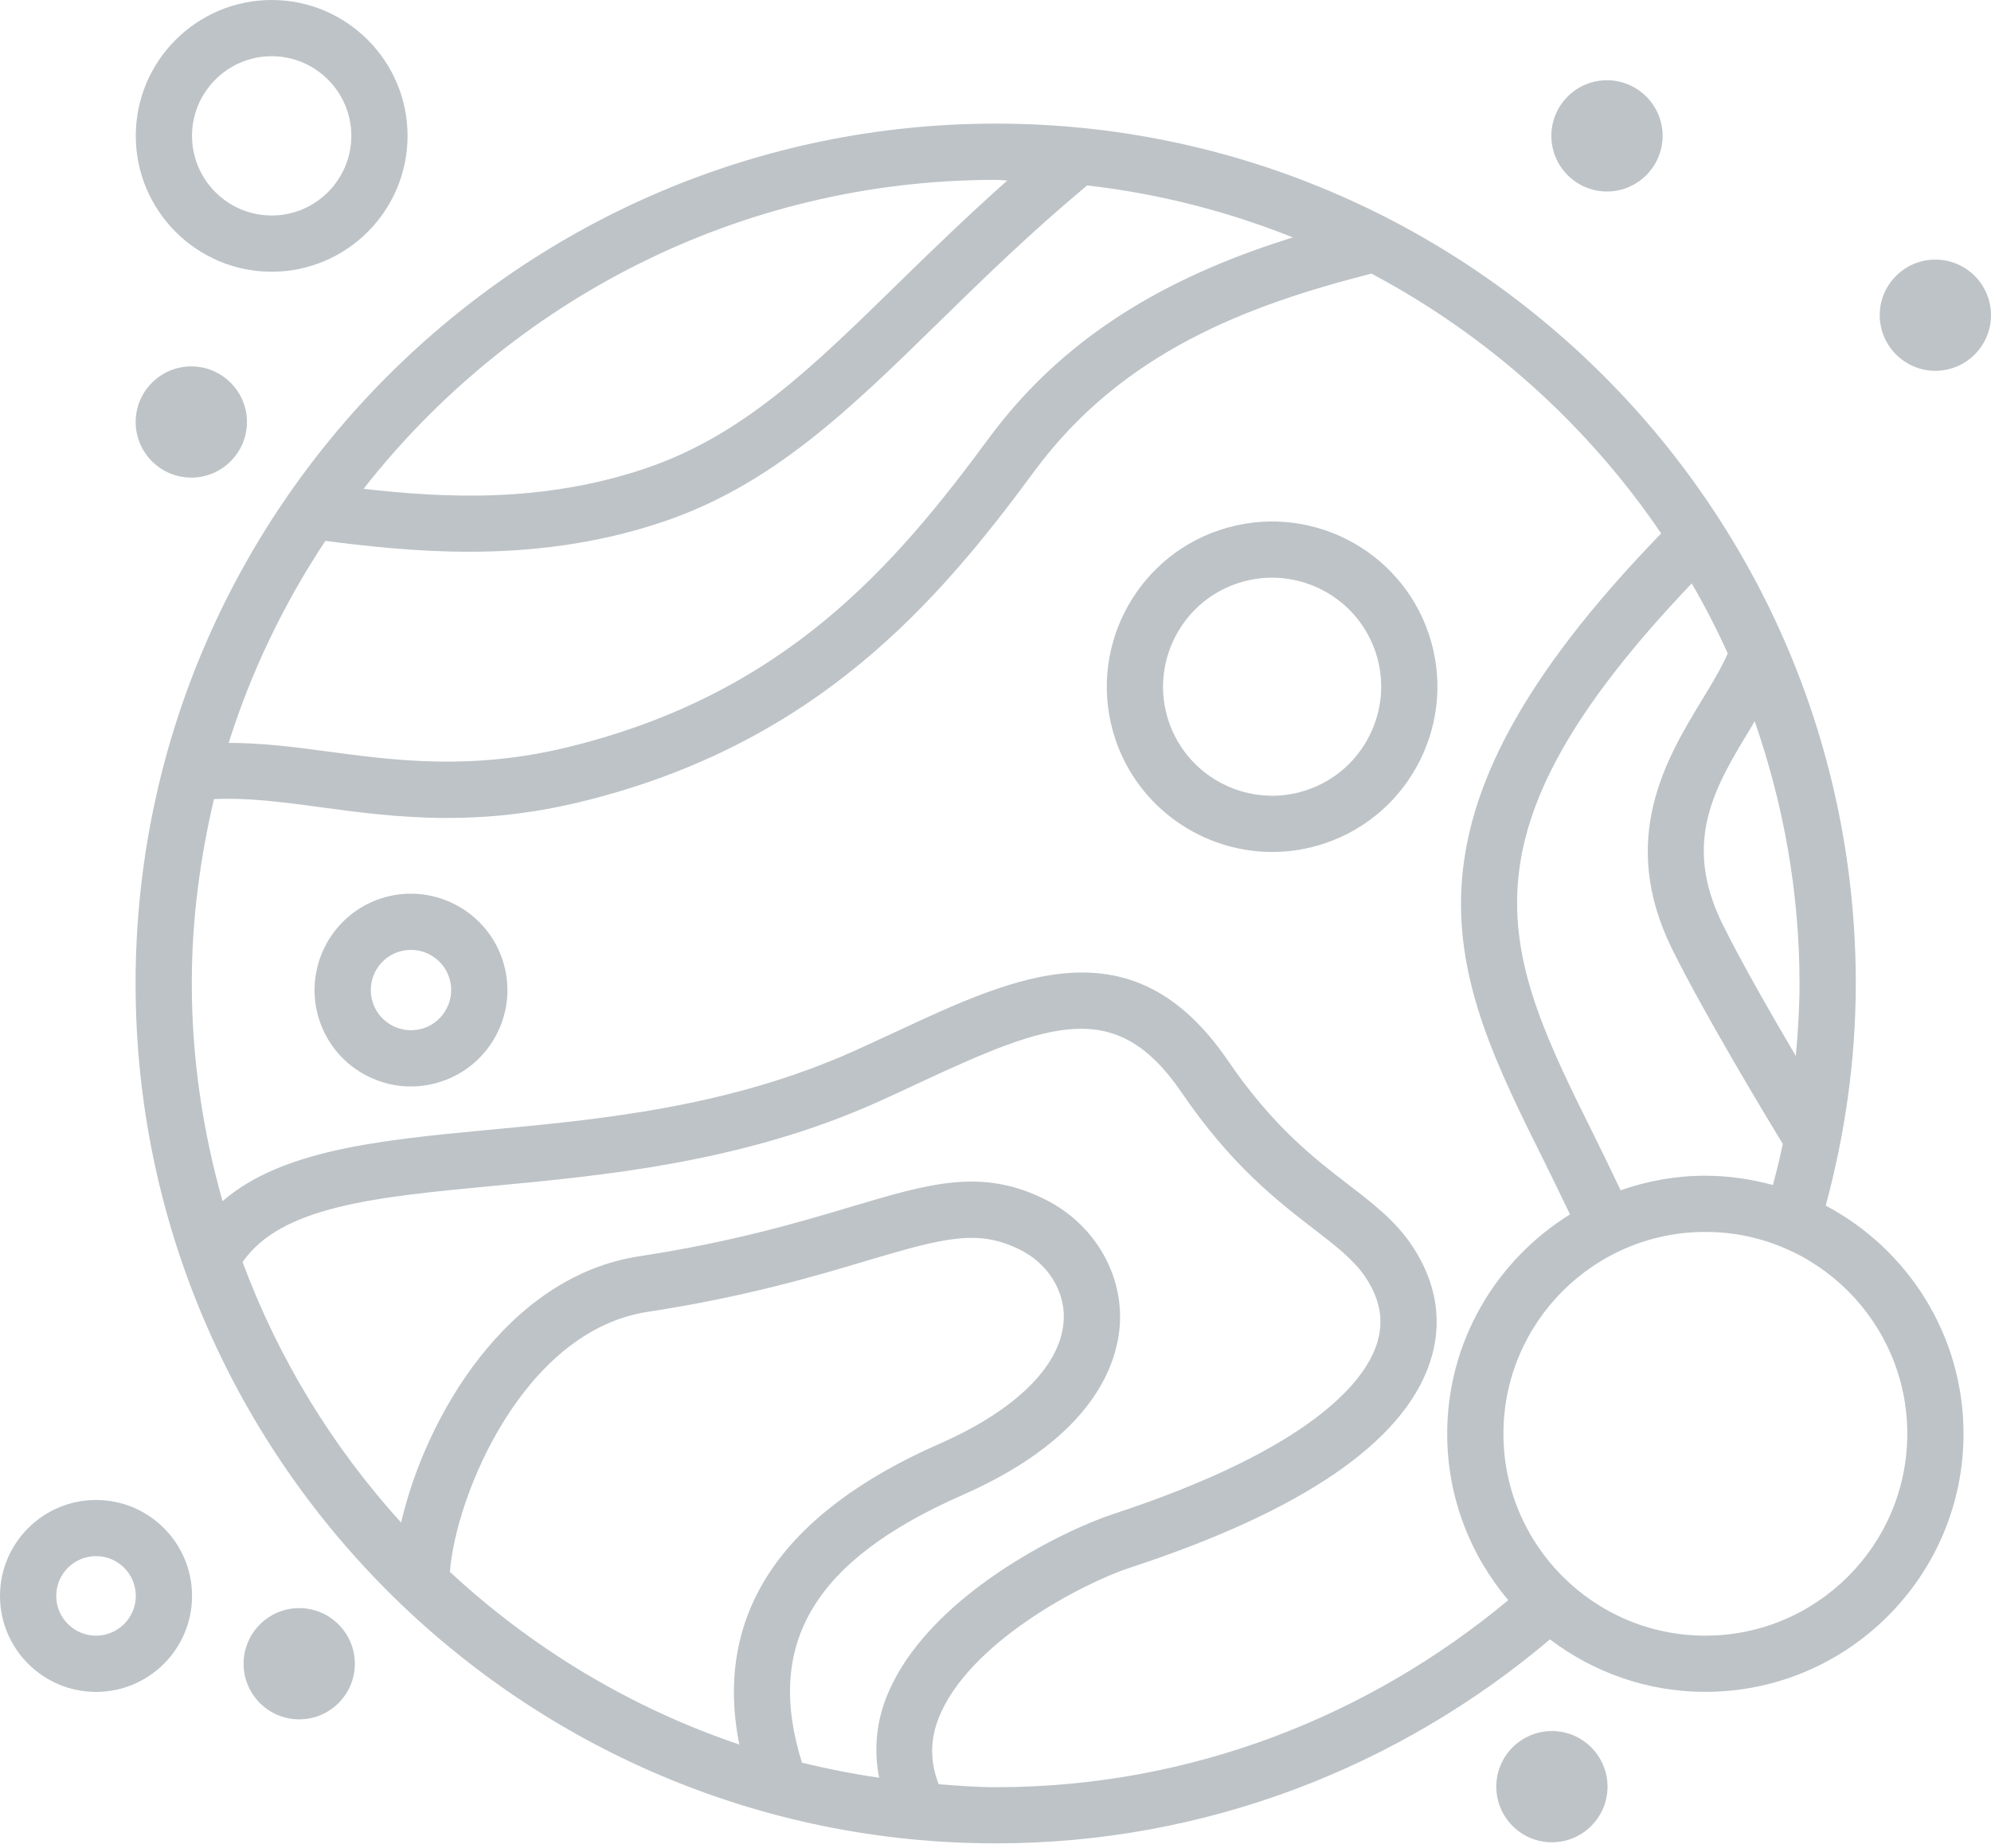 <svg width="70" height="65" viewBox="0 0 70 65" fill="none" xmlns="http://www.w3.org/2000/svg">
<path fill-rule="evenodd" clip-rule="evenodd" d="M65.246 34.587C65.246 37.291 64.862 39.903 64.189 42.398C67.066 43.921 69.032 46.943 69.034 50.42C69.034 55.424 64.961 59.497 59.957 59.497C57.905 59.497 56.016 58.805 54.494 57.652C49.225 62.109 42.435 64.825 35.007 64.825C18.333 64.825 4.767 51.26 4.767 34.587C4.767 17.914 18.334 4.347 35.008 4.347C51.681 4.347 65.246 17.912 65.246 34.587ZM35.416 6.346C35.278 6.345 35.144 6.325 35.007 6.325C25.985 6.325 17.956 10.59 12.782 17.19C15.684 17.52 19.07 17.682 22.651 16.487C26.091 15.337 28.534 12.944 31.63 9.914C32.761 8.807 34.018 7.592 35.416 6.346ZM16.489 19.403C14.634 19.403 12.933 19.211 11.44 19.021C9.997 21.199 8.841 23.582 8.04 26.125C9.16 26.126 10.284 26.259 11.454 26.419L11.456 26.419C13.84 26.741 16.542 27.105 19.936 26.282C27.602 24.422 31.468 19.887 34.773 15.402C37.663 11.48 41.612 9.549 45.454 8.349C43.173 7.437 40.75 6.81 38.222 6.521C36.239 8.174 34.596 9.776 33.013 11.325C29.864 14.406 27.148 17.066 23.277 18.361C20.908 19.154 18.606 19.403 16.489 19.403ZM33.005 62.747C33.669 62.796 34.33 62.85 35.007 62.85C41.868 62.85 48.129 60.352 53.028 56.272C51.691 54.688 50.881 52.649 50.881 50.422C50.881 47.163 52.613 44.309 55.199 42.707C54.896 42.08 54.593 41.449 54.299 40.857C51.022 34.272 48.431 29.043 58.404 18.759C55.814 14.942 52.311 11.797 48.219 9.622C43.867 10.731 39.457 12.376 36.363 16.575C32.998 21.144 28.711 26.187 20.401 28.202C18.678 28.621 17.135 28.765 15.723 28.765C14.057 28.765 12.574 28.564 11.189 28.377C9.848 28.194 8.661 28.046 7.523 28.102C7.032 30.188 6.743 32.352 6.743 34.587C6.743 37.242 7.137 39.802 7.824 42.241C9.89 40.452 13.28 40.102 17.119 39.739C21.114 39.367 25.642 38.939 30.076 36.939C30.553 36.723 31.017 36.506 31.473 36.296C35.774 34.291 39.832 32.402 43.179 37.308C44.748 39.611 46.218 40.745 47.399 41.653C48.281 42.331 49.043 42.919 49.627 43.779C50.522 45.099 50.743 46.538 50.263 47.943C49.314 50.731 45.772 53.148 39.731 55.13C38.056 55.678 34.031 57.778 32.997 60.43C32.69 61.215 32.703 61.98 33.005 62.747ZM39.214 25.993C38.196 22.953 39.842 19.655 42.882 18.639C45.93 17.623 49.219 19.267 50.237 22.305C51.253 25.344 49.608 28.645 46.569 29.661C45.96 29.865 45.339 29.961 44.73 29.961C42.299 29.961 40.027 28.422 39.214 25.993ZM41.088 25.366C41.76 27.371 43.938 28.457 45.94 27.785C47.945 27.116 49.032 24.939 48.363 22.933C47.825 21.331 46.327 20.315 44.722 20.315C44.319 20.315 43.912 20.378 43.51 20.513H43.509C41.504 21.183 40.418 23.361 41.088 25.366ZM59.85 24.597C60.198 24.027 60.524 23.482 60.745 22.979C60.363 22.135 59.941 21.314 59.478 20.517C50.917 29.495 52.85 33.51 56.067 39.976C56.365 40.576 56.672 41.221 56.978 41.858C57.911 41.532 58.91 41.346 59.954 41.346C60.778 41.346 61.574 41.467 62.333 41.673C62.46 41.196 62.579 40.717 62.68 40.228C62.001 39.112 59.886 35.596 58.791 33.379C56.873 29.5 58.594 26.665 59.85 24.597ZM63.268 34.587C63.268 31.353 62.696 28.256 61.69 25.359C61.637 25.447 61.595 25.533 61.54 25.623L61.538 25.626C60.298 27.669 59.127 29.599 60.563 32.501C61.214 33.821 62.27 35.661 63.137 37.136C63.215 36.294 63.268 35.447 63.268 34.587ZM11.233 35.892C10.642 34.12 11.601 32.194 13.374 31.602C15.146 31.011 17.069 31.971 17.663 33.741C17.951 34.598 17.888 35.518 17.483 36.328C17.078 37.139 16.383 37.744 15.524 38.03C15.173 38.148 14.809 38.208 14.446 38.208C13.929 38.208 13.413 38.088 12.937 37.851C12.127 37.447 11.522 36.751 11.233 35.892ZM14.899 36.158C15.254 36.037 15.544 35.785 15.711 35.448C15.882 35.111 15.909 34.727 15.791 34.371C15.592 33.779 15.038 33.404 14.448 33.404C14.3 33.404 14.15 33.428 14.001 33.476C13.261 33.723 12.862 34.526 13.11 35.267C13.229 35.622 13.48 35.913 13.818 36.081C14.156 36.25 14.54 36.274 14.899 36.158ZM30.909 62.517C30.727 61.586 30.794 60.638 31.155 59.709C32.562 56.108 37.499 53.781 39.115 53.252C46.219 50.919 47.978 48.526 48.392 47.306C48.671 46.49 48.539 45.699 47.991 44.891C47.584 44.293 46.97 43.82 46.192 43.22C44.9 42.223 43.291 40.982 41.544 38.421C39.246 35.049 36.922 35.937 32.306 38.086C31.846 38.303 31.372 38.521 30.888 38.74C26.154 40.876 21.247 41.338 17.304 41.708C13.165 42.097 9.877 42.429 8.529 44.382C9.794 47.796 11.698 50.894 14.102 53.544C14.955 49.861 17.803 44.895 22.473 44.179C25.787 43.672 28.087 42.985 29.932 42.435L29.935 42.434C32.707 41.608 34.535 41.063 36.779 42.197C38.406 43.021 39.426 44.679 39.378 46.418C39.34 47.827 38.568 50.499 33.827 52.581C28.63 54.868 26.88 57.783 28.195 61.985C29.085 62.206 29.99 62.383 30.909 62.517ZM52.858 50.421C52.858 54.337 56.042 57.521 59.957 57.521C63.871 57.521 67.057 54.337 67.057 50.421C67.057 46.506 63.872 43.322 59.957 43.322C56.042 43.322 52.858 46.506 52.858 50.421ZM22.772 46.133C18.407 46.802 16.031 52.563 15.817 55.277C18.717 57.967 22.168 60.057 25.992 61.349C25.086 56.783 27.444 53.23 33.032 50.772C35.766 49.572 37.358 47.966 37.401 46.364C37.429 45.384 36.835 44.441 35.887 43.961C34.406 43.211 33.235 43.515 30.499 44.328C28.695 44.868 26.224 45.605 22.772 46.133Z" fill="#BDC3C7"/>
<path fill-rule="evenodd" clip-rule="evenodd" d="M9.552 9.556C12.186 9.556 14.329 7.412 14.329 4.777C14.329 2.143 12.186 0 9.552 0C6.917 0 4.774 2.143 4.774 4.777C4.774 7.412 6.917 9.556 9.552 9.556ZM9.552 1.977C11.096 1.977 12.352 3.233 12.352 4.777C12.352 6.322 11.096 7.578 9.552 7.578C8.007 7.578 6.751 6.322 6.751 4.777C6.751 3.233 8.008 1.977 9.552 1.977ZM56.498 6.734C57.576 6.734 58.454 5.856 58.454 4.777C58.454 3.699 57.576 2.822 56.498 2.822C55.42 2.822 54.543 3.699 54.543 4.777C54.543 5.856 55.419 6.734 56.498 6.734ZM68.044 9.129C66.966 9.129 66.088 10.006 66.088 11.084C66.088 12.162 66.966 13.04 68.044 13.04C69.122 13.04 70 12.162 70 11.084C70 10.006 69.123 9.129 68.044 9.129ZM6.726 16.796C7.804 16.796 8.682 15.918 8.682 14.84C8.682 13.762 7.804 12.885 6.726 12.885C5.648 12.885 4.77 13.762 4.77 14.84C4.77 15.918 5.648 16.796 6.726 16.796ZM3.377 52.749C1.516 52.749 0 54.262 0 56.124C0 57.986 1.514 59.499 3.377 59.499C5.239 59.499 6.752 57.986 6.752 56.124C6.752 54.262 5.238 52.749 3.377 52.749ZM3.377 57.521C2.604 57.521 1.977 56.892 1.977 56.123C1.977 55.35 2.604 54.724 3.377 54.724C4.148 54.724 4.775 55.35 4.775 56.123C4.774 56.892 4.148 57.521 3.377 57.521ZM10.52 56.552C9.442 56.552 8.564 57.43 8.564 58.508C8.564 59.587 9.442 60.464 10.52 60.464C11.598 60.464 12.476 59.587 12.476 58.508C12.476 57.43 11.598 56.552 10.52 56.552ZM54.562 60.875C53.484 60.875 52.607 61.753 52.607 62.831C52.607 63.909 53.484 64.787 54.562 64.787C55.64 64.787 56.518 63.909 56.518 62.831C56.518 61.753 55.64 60.875 54.562 60.875Z" fill="#BDC3C7"/>
</svg>
